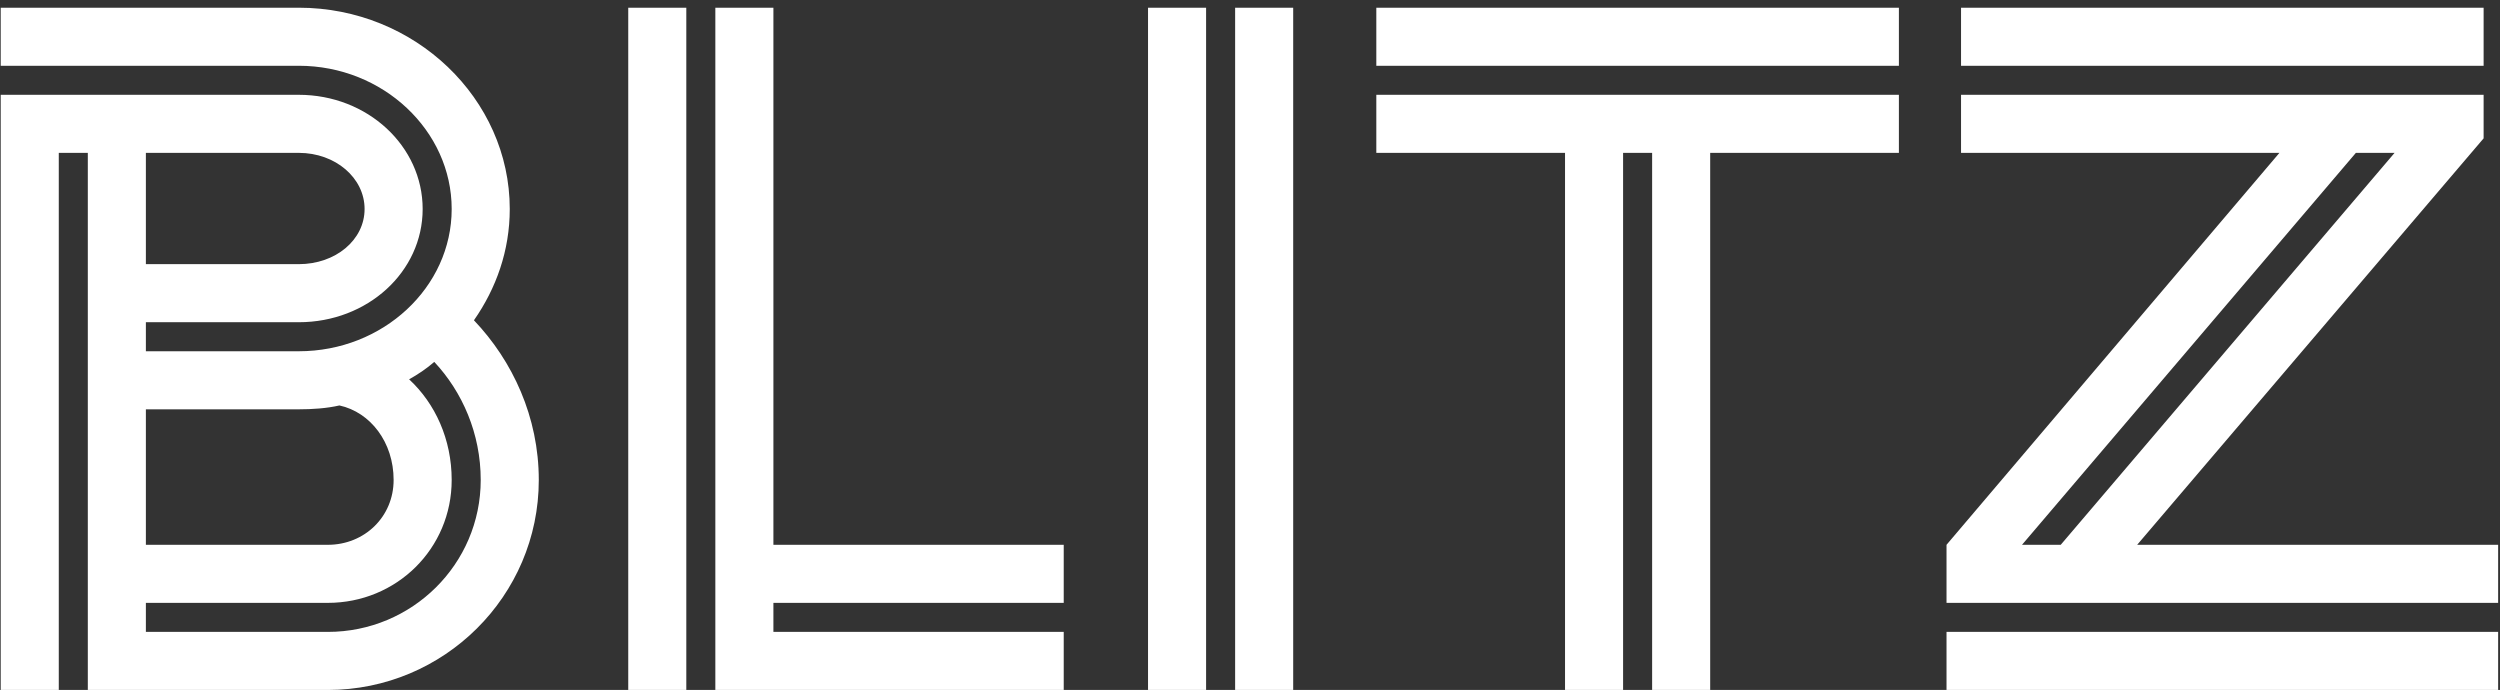 <svg width="279" height="77" viewBox="0 0 279 77" fill="none" xmlns="http://www.w3.org/2000/svg">
<rect x="0" y="0" width="279" height="77" fill="#333333" stroke="none"/>
<path d="M9.8 77V17.06H6.56V77H0.08V10.58H33.344C41.013 10.58 47.169 16.304 47.169 23.324C47.169 30.344 41.013 35.96 33.344 35.96H16.28V39.2H33.344C42.74 39.2 50.408 32.072 50.408 23.324C50.408 14.576 42.74 7.34 33.344 7.34H0.08V0.86H33.344C46.304 0.86 56.889 11.012 56.889 23.324C56.889 27.968 55.377 32.18 52.892 35.744C57.212 40.28 60.129 46.544 60.129 53.564C60.129 66.524 49.544 77 36.584 77H9.8ZM43.928 53.564C43.928 49.352 41.337 46.004 37.88 45.248C36.477 45.572 34.856 45.68 33.344 45.68H16.28V60.8H36.584C40.688 60.8 43.928 57.668 43.928 53.564ZM33.344 17.06H16.28V29.48H33.344C37.449 29.48 40.688 26.78 40.688 23.324C40.688 19.868 37.449 17.06 33.344 17.06ZM53.648 53.564C53.648 48.38 51.596 43.736 48.465 40.388C47.6 41.144 46.629 41.792 45.657 42.332C48.572 45.032 50.408 49.028 50.408 53.564C50.408 61.232 44.252 67.28 36.584 67.28H16.28V70.52H36.584C45.98 70.52 53.648 62.96 53.648 53.564ZM79.832 77V0.86H86.312V60.8H118.712V67.28H86.312V70.52H118.712V77H79.832ZM70.112 77V0.86H76.592V77H70.112ZM137.84 77V0.86H144.32V77H137.84ZM128.12 77V0.86H134.6V77H128.12ZM153.597 17.06V10.58H211.917V17.06H190.857V77H184.377V17.06H181.137V77H174.657V17.06H153.597ZM153.597 7.34V0.86H211.917V7.34H153.597ZM218.852 17.06V10.58H277.172V15.44L238.508 60.8H278.792V67.28H217.232V60.8L254.384 17.06H218.852ZM217.232 77V70.52H278.792V77H217.232ZM218.852 7.34V0.86H277.172V7.34H218.852ZM225.656 60.8H229.976L267.236 17.06H262.916L225.656 60.8Z" fill="white"/>
</svg>
